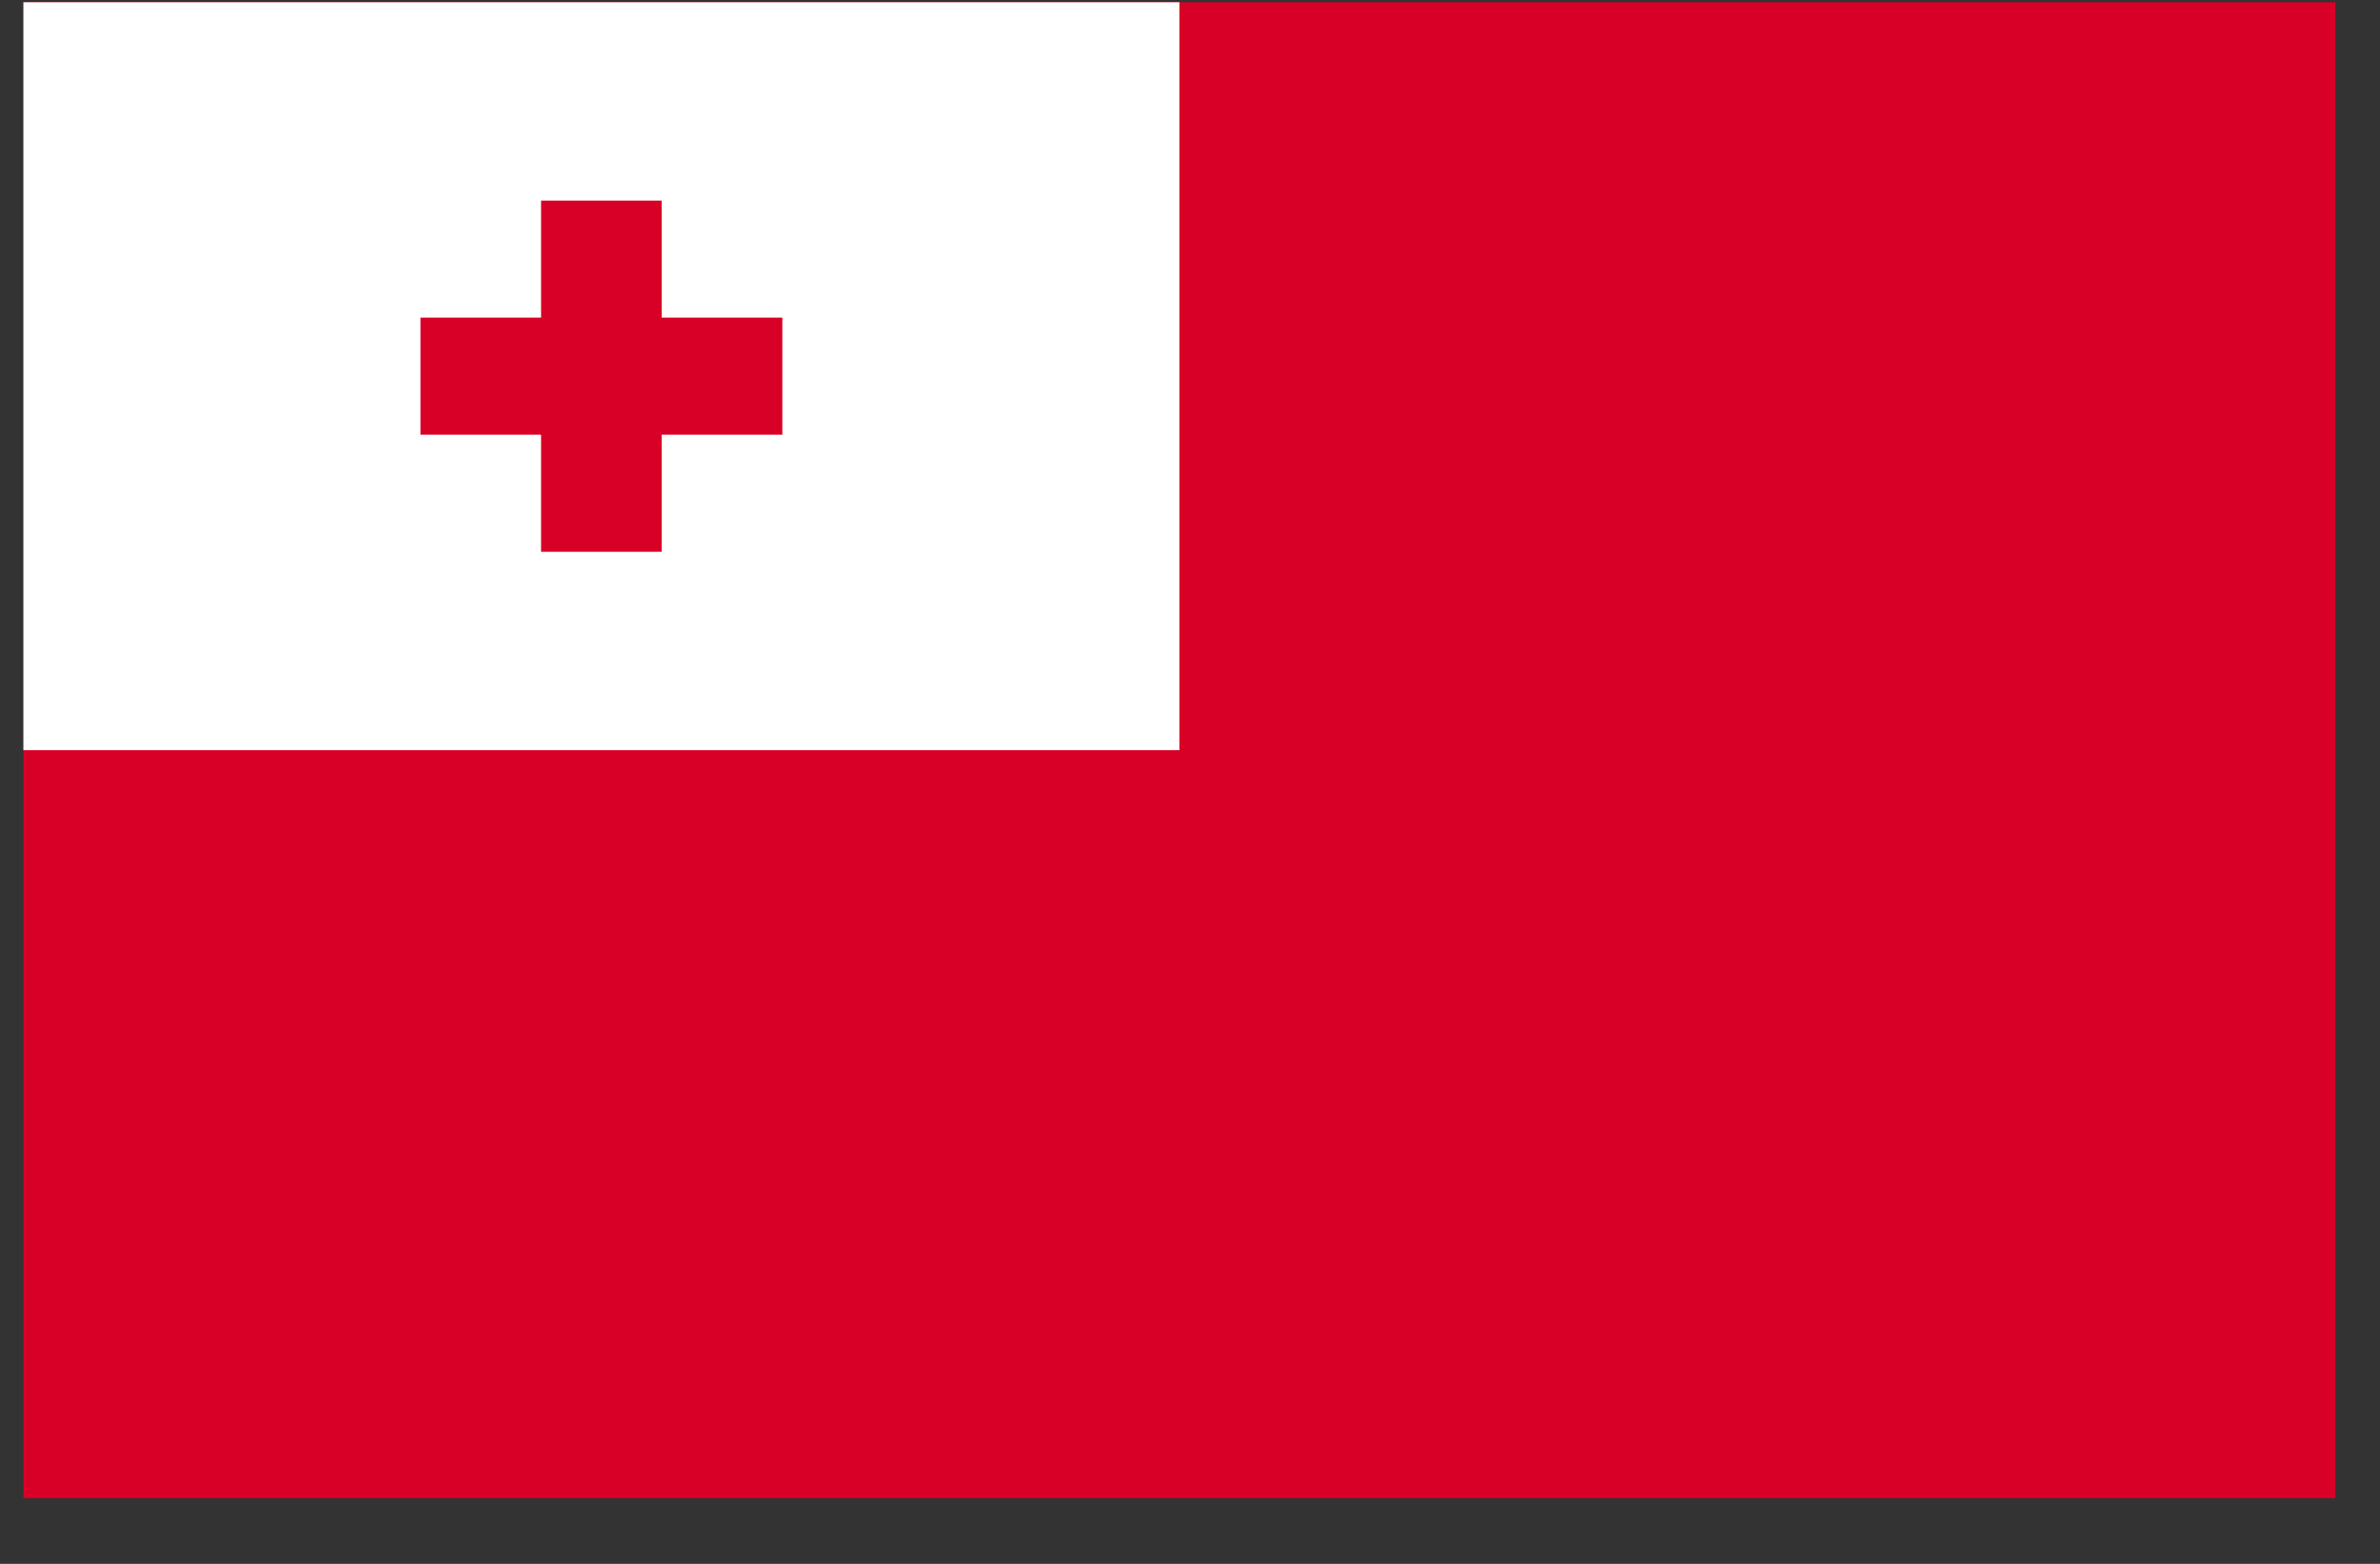 <svg width="35" height="23" viewBox="0 0 35 23" fill="none" xmlns="http://www.w3.org/2000/svg">
<rect x="0" y="0" width="35" height="23" fill="#333333" stroke="none"/>
<g clip-path="url(#clip0_1_6116)">
<path d="M0.344 0.033H34.344V22.033H0.344V0.033Z" fill="#D80027"/>
<path d="M0.344 0.033H17.344V11.033H0.344V0.033Z" fill="white"/>
<path d="M9.731 4.671V2.95H7.957V4.671H6.183V6.393H7.957V8.115H9.731V6.393H11.505V4.671H9.731Z" fill="#D80027"/>
</g>
<defs>
<clipPath id="clip0_1_6116">
<rect width="34" height="22" fill="white" transform="translate(0.344 0.033)"/>
</clipPath>
</defs>
</svg>
